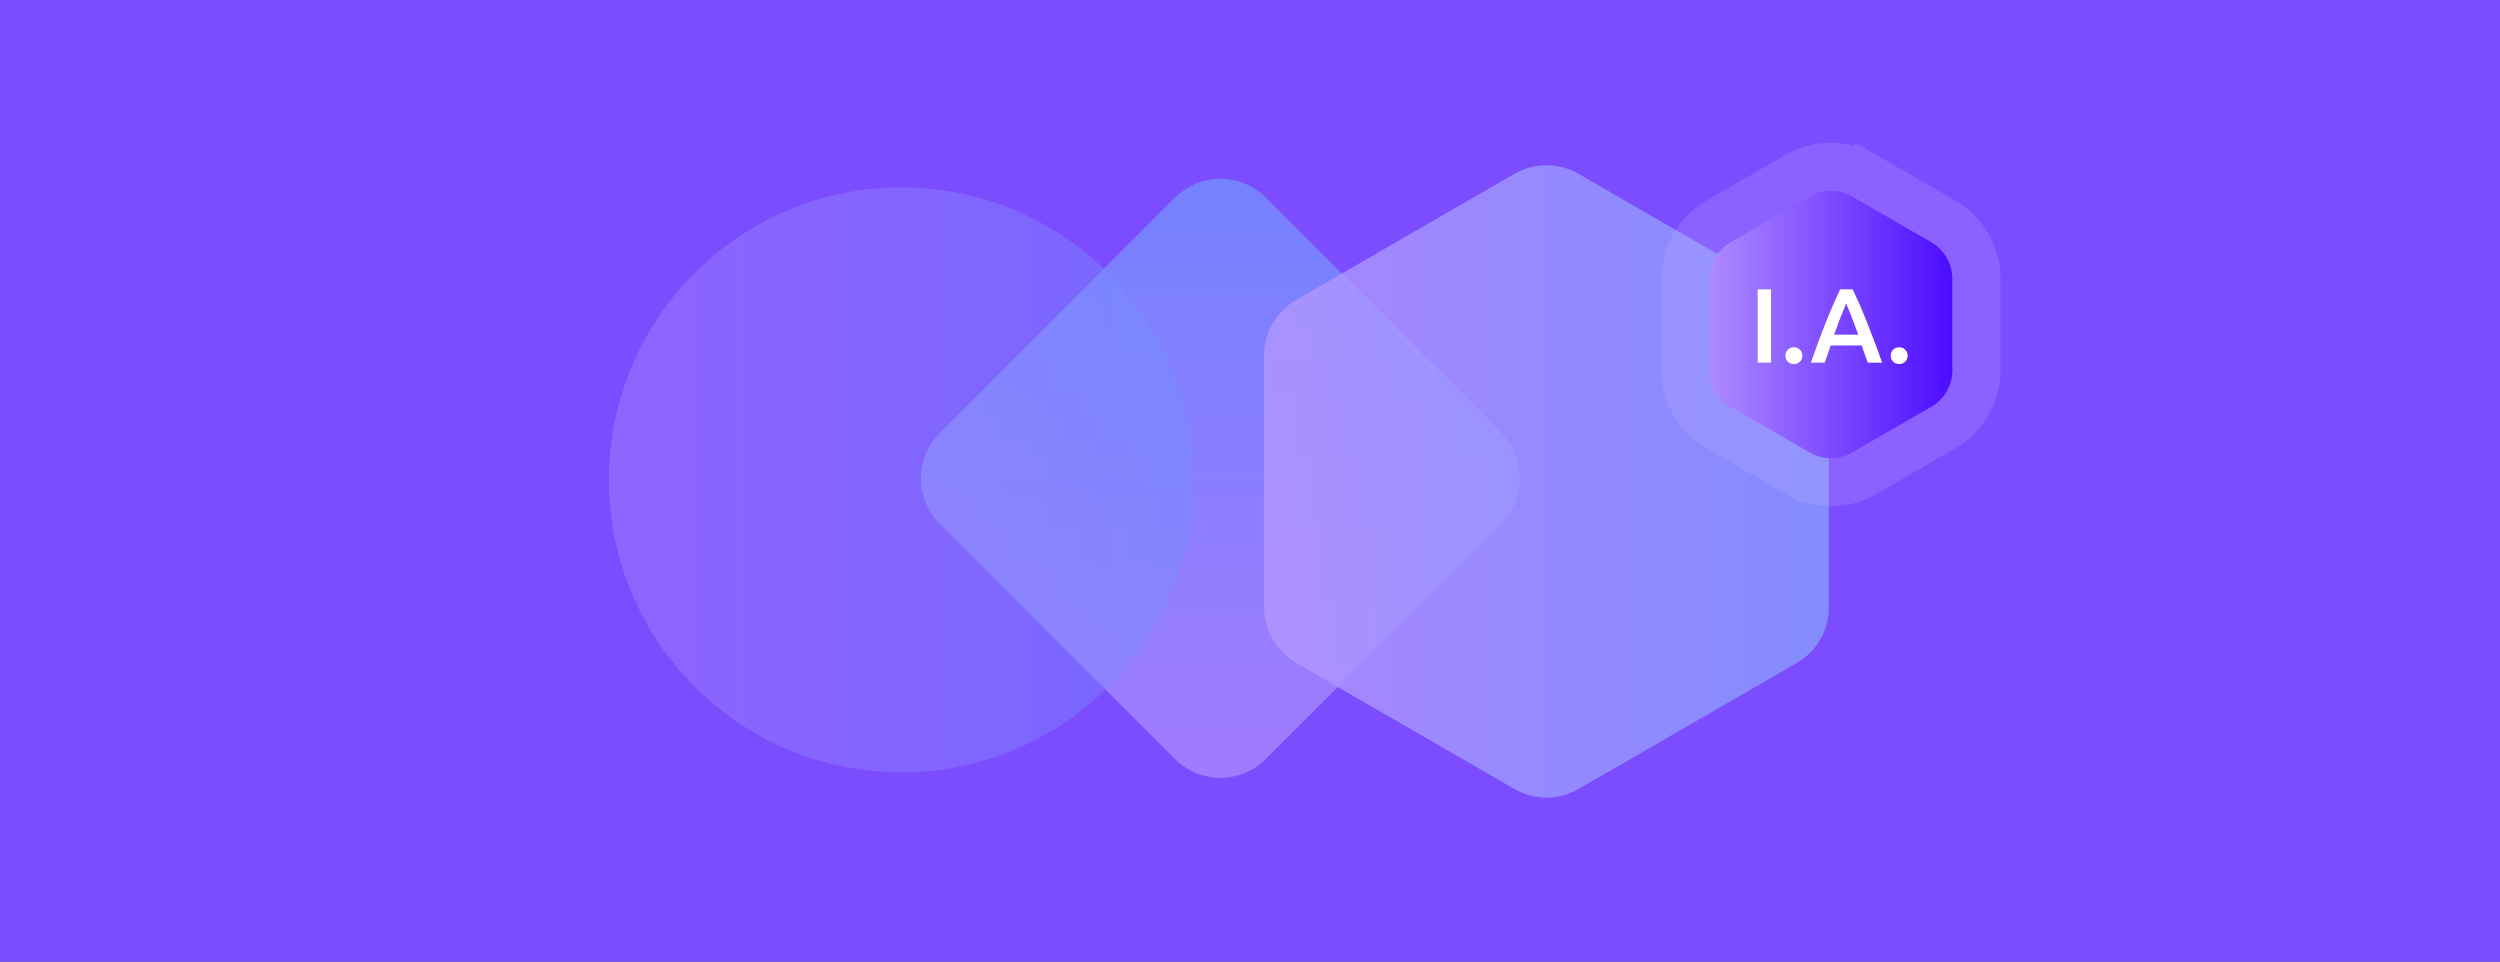<svg width="312" height="120" viewBox="0 0 312 120" fill="none" xmlns="http://www.w3.org/2000/svg">
<rect x="0" y="0" width="312" height="120" fill="#333333" stroke="none"/>
<rect width="312" height="120" transform="translate(0 -0.002)" fill="#4402FF"/>
<rect width="312" height="120" transform="translate(0 -0.002)" fill="white" fill-opacity="0.3"/>
<g opacity="0.8">
<path d="M117.268 65.35C114.144 62.226 114.144 57.161 117.268 54.037L146.65 24.655C149.774 21.531 154.839 21.531 157.963 24.655L187.345 54.037C190.469 57.161 190.469 62.226 187.345 65.35L157.963 94.732C154.839 97.856 149.774 97.856 146.65 94.732L117.268 65.35Z" fill="url(#paint0_linear_2970_29773)"/>
<path d="M117.268 65.35C114.144 62.226 114.144 57.161 117.268 54.037L146.65 24.655C149.774 21.531 154.839 21.531 157.963 24.655L187.345 54.037C190.469 57.161 190.469 62.226 187.345 65.35L157.963 94.732C154.839 97.856 149.774 97.856 146.65 94.732L117.268 65.35Z" fill="white" fill-opacity="0.2"/>
</g>
<g opacity="0.4">
<path d="M76 59.889C76 39.73 92.342 23.389 112.5 23.389C132.658 23.389 149 39.73 149 59.889C149 80.047 132.658 96.389 112.5 96.389C92.342 96.389 76 80.047 76 59.889Z" fill="url(#paint1_linear_2970_29773)"/>
<path d="M76 59.889C76 39.73 92.342 23.389 112.5 23.389C132.658 23.389 149 39.73 149 59.889C149 80.047 132.658 96.389 112.5 96.389C92.342 96.389 76 80.047 76 59.889Z" fill="white" fill-opacity="0.2"/>
</g>
<g opacity="0.8">
<path d="M189.001 21.698C191.476 20.269 194.526 20.269 197.001 21.698L224.242 37.425C226.717 38.855 228.242 41.496 228.242 44.354V75.808C228.242 78.667 226.717 81.308 224.242 82.737L197.001 98.464C194.526 99.893 191.476 99.893 189.001 98.464L161.76 82.737C159.285 81.308 157.76 78.667 157.76 75.808V44.354C157.76 41.496 159.285 38.855 161.76 37.425L189.001 21.698Z" fill="url(#paint2_linear_2970_29773)"/>
<path d="M189.001 21.698C191.476 20.269 194.526 20.269 197.001 21.698L224.242 37.425C226.717 38.855 228.242 41.496 228.242 44.354V75.808C228.242 78.667 226.717 81.308 224.242 82.737L197.001 98.464C194.526 99.893 191.476 99.893 189.001 98.464L161.76 82.737C159.285 81.308 157.76 78.667 157.76 75.808V44.354C157.76 41.496 159.285 38.855 161.76 37.425L189.001 21.698Z" fill="white" fill-opacity="0.3"/>
</g>
<path d="M225.858 24.523C227.493 23.579 229.507 23.579 231.142 24.523L241.014 30.223C242.649 31.167 243.655 32.911 243.655 34.798V46.198C243.655 48.085 242.649 49.829 241.014 50.773L231.142 56.473C229.507 57.417 227.493 57.417 225.858 56.473L215.986 50.773C214.351 49.829 213.345 48.085 213.345 46.198V34.798C213.345 32.911 214.351 31.167 215.986 30.223L225.858 24.523Z" fill="url(#paint3_linear_2970_29773)"/>
<path d="M232.642 21.925L231.142 24.523L232.642 21.925C230.079 20.445 226.921 20.445 224.358 21.925L214.486 27.625C211.923 29.105 210.345 31.839 210.345 34.798V46.198C210.345 49.157 211.923 51.892 214.486 53.371L224.358 59.071C226.921 60.551 230.079 60.551 232.642 59.071L242.514 53.371C245.077 51.892 246.655 49.157 246.655 46.198V34.798C246.655 31.839 245.077 29.105 242.514 27.625L232.642 21.925Z" stroke="#CCB4FF" stroke-opacity="0.2" stroke-width="6"/>
<path d="M219.36 36.111H221.024V45.264H219.36V36.111ZM224.933 44.392C224.933 44.7 224.828 44.951 224.616 45.145C224.414 45.339 224.167 45.435 223.877 45.435C223.577 45.435 223.326 45.339 223.124 45.145C222.921 44.951 222.82 44.7 222.82 44.392C222.82 44.084 222.921 43.833 223.124 43.639C223.326 43.437 223.577 43.335 223.877 43.335C224.167 43.335 224.414 43.437 224.616 43.639C224.828 43.833 224.933 44.084 224.933 44.392ZM233.097 45.264C232.974 44.903 232.846 44.546 232.714 44.194C232.582 43.842 232.454 43.481 232.331 43.111H228.474C228.351 43.481 228.223 43.846 228.091 44.207C227.968 44.559 227.845 44.911 227.721 45.264H225.991C226.335 44.286 226.66 43.384 226.968 42.556C227.277 41.728 227.576 40.945 227.867 40.205C228.166 39.466 228.461 38.761 228.751 38.092C229.042 37.423 229.341 36.762 229.65 36.111H231.221C231.529 36.762 231.829 37.423 232.119 38.092C232.41 38.761 232.701 39.466 232.991 40.205C233.29 40.945 233.594 41.728 233.902 42.556C234.219 43.384 234.55 44.286 234.893 45.264H233.097ZM230.402 37.881C230.2 38.347 229.967 38.915 229.702 39.584C229.447 40.254 229.179 40.98 228.897 41.764H231.908C231.626 40.98 231.353 40.249 231.089 39.571C230.825 38.893 230.596 38.33 230.402 37.881ZM238.076 44.392C238.076 44.7 237.971 44.951 237.759 45.145C237.557 45.339 237.31 45.435 237.02 45.435C236.72 45.435 236.47 45.339 236.267 45.145C236.064 44.951 235.963 44.7 235.963 44.392C235.963 44.084 236.064 43.833 236.267 43.639C236.47 43.437 236.72 43.335 237.02 43.335C237.31 43.335 237.557 43.437 237.759 43.639C237.971 43.833 238.076 44.084 238.076 44.392Z" fill="white"/>
<defs>
<linearGradient id="paint0_linear_2970_29773" x1="152.306" y1="100.389" x2="152.306" y2="18.998" gradientUnits="userSpaceOnUse">
<stop stop-color="#9868FF"/>
<stop offset="1" stop-color="#4C73FF"/>
</linearGradient>
<linearGradient id="paint1_linear_2970_29773" x1="76" y1="59.888" x2="149" y2="59.888" gradientUnits="userSpaceOnUse">
<stop stop-color="#9868FF"/>
<stop offset="1" stop-color="#4C73FF"/>
</linearGradient>
<linearGradient id="paint2_linear_2970_29773" x1="152.309" y1="60.081" x2="233.693" y2="60.081" gradientUnits="userSpaceOnUse">
<stop stop-color="#9868FF"/>
<stop offset="1" stop-color="#4C73FF"/>
</linearGradient>
<linearGradient id="paint3_linear_2970_29773" x1="211" y1="40.498" x2="246" y2="40.498" gradientUnits="userSpaceOnUse">
<stop stop-color="#B694FF"/>
<stop offset="1" stop-color="#4402FF"/>
</linearGradient>
</defs>
</svg>
